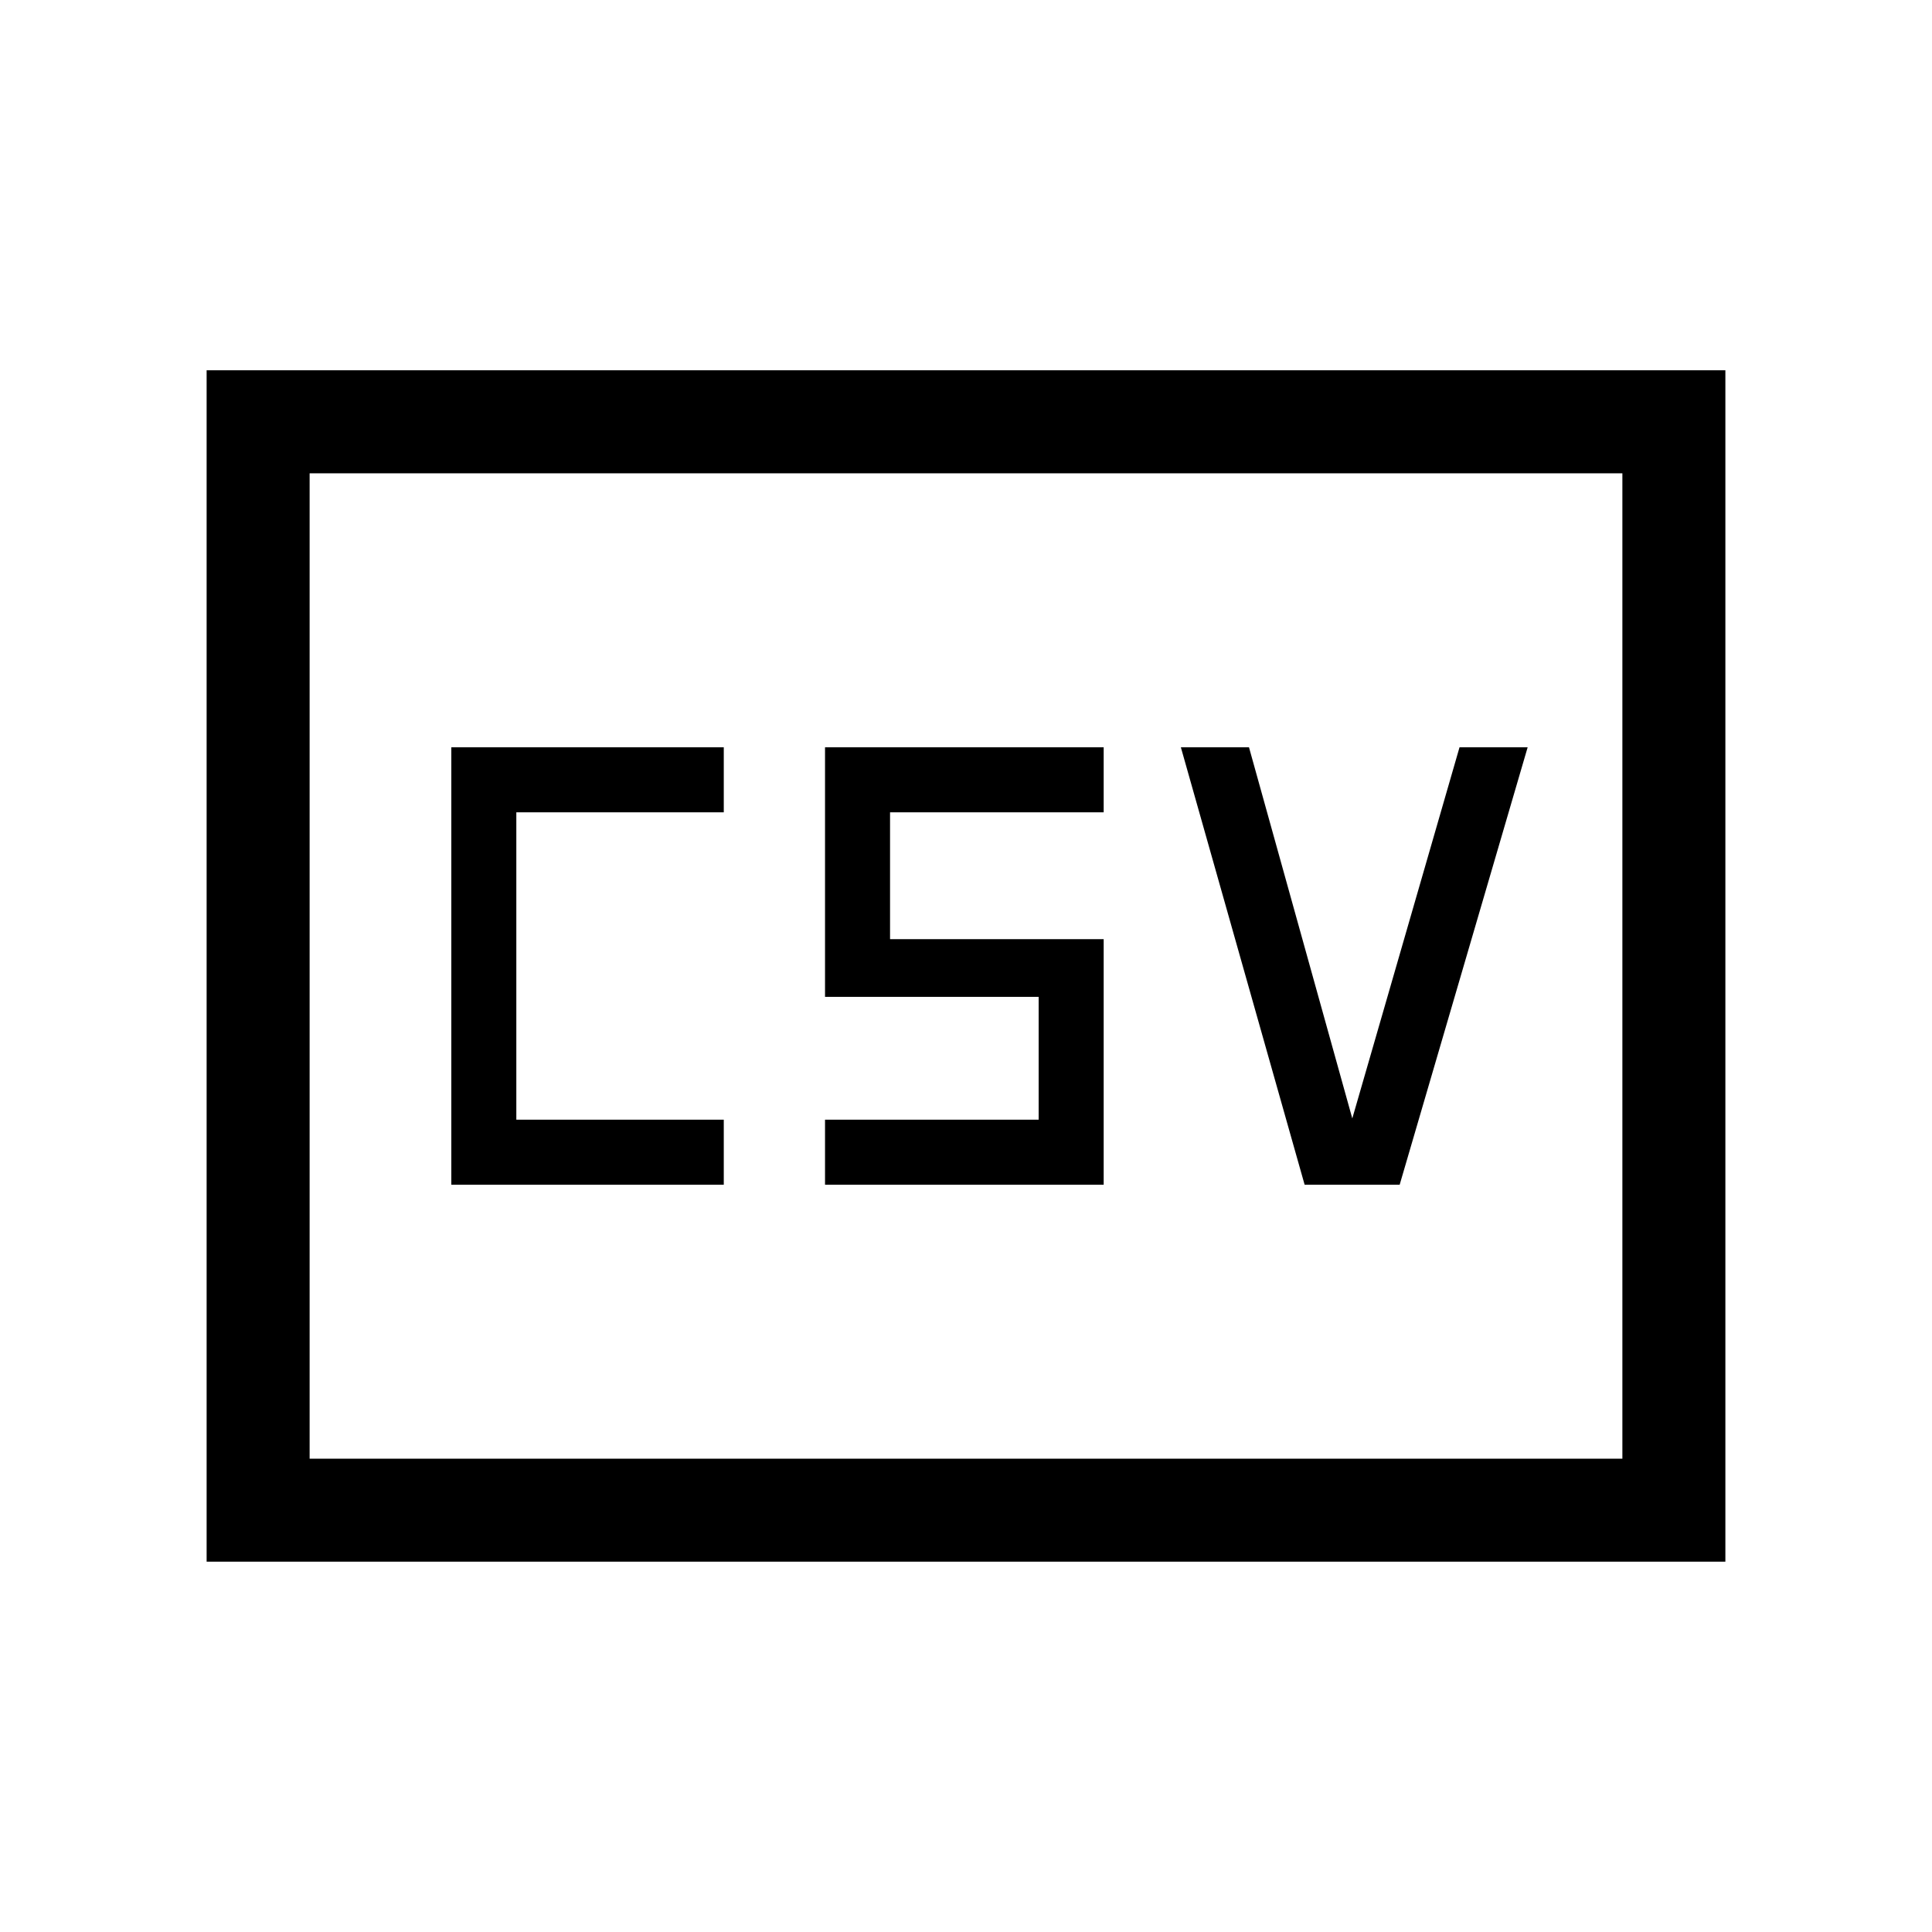 <svg xmlns="http://www.w3.org/2000/svg" height="40" viewBox="0 -960 960 960" width="40"><path d="M224.26-371.33h135.38v-32.31H256.56v-152.72h103.08v-32.31H224.26v217.34Zm185.69 0h138.46v-122H442.26v-63.03h106.15v-32.31H409.95v124H516.1v61.03H409.95v32.31Zm238.31 0h47.23l63.59-217.34h-33.85l-53.28 184.41-51.33-184.41h-33.85l61.49 217.34ZM102.67-184v-592h754.66v592H102.67Zm51.18-51.18h652.3v-489.64h-652.3v489.64Zm0 0v-489.64 489.64Z"/></svg>
